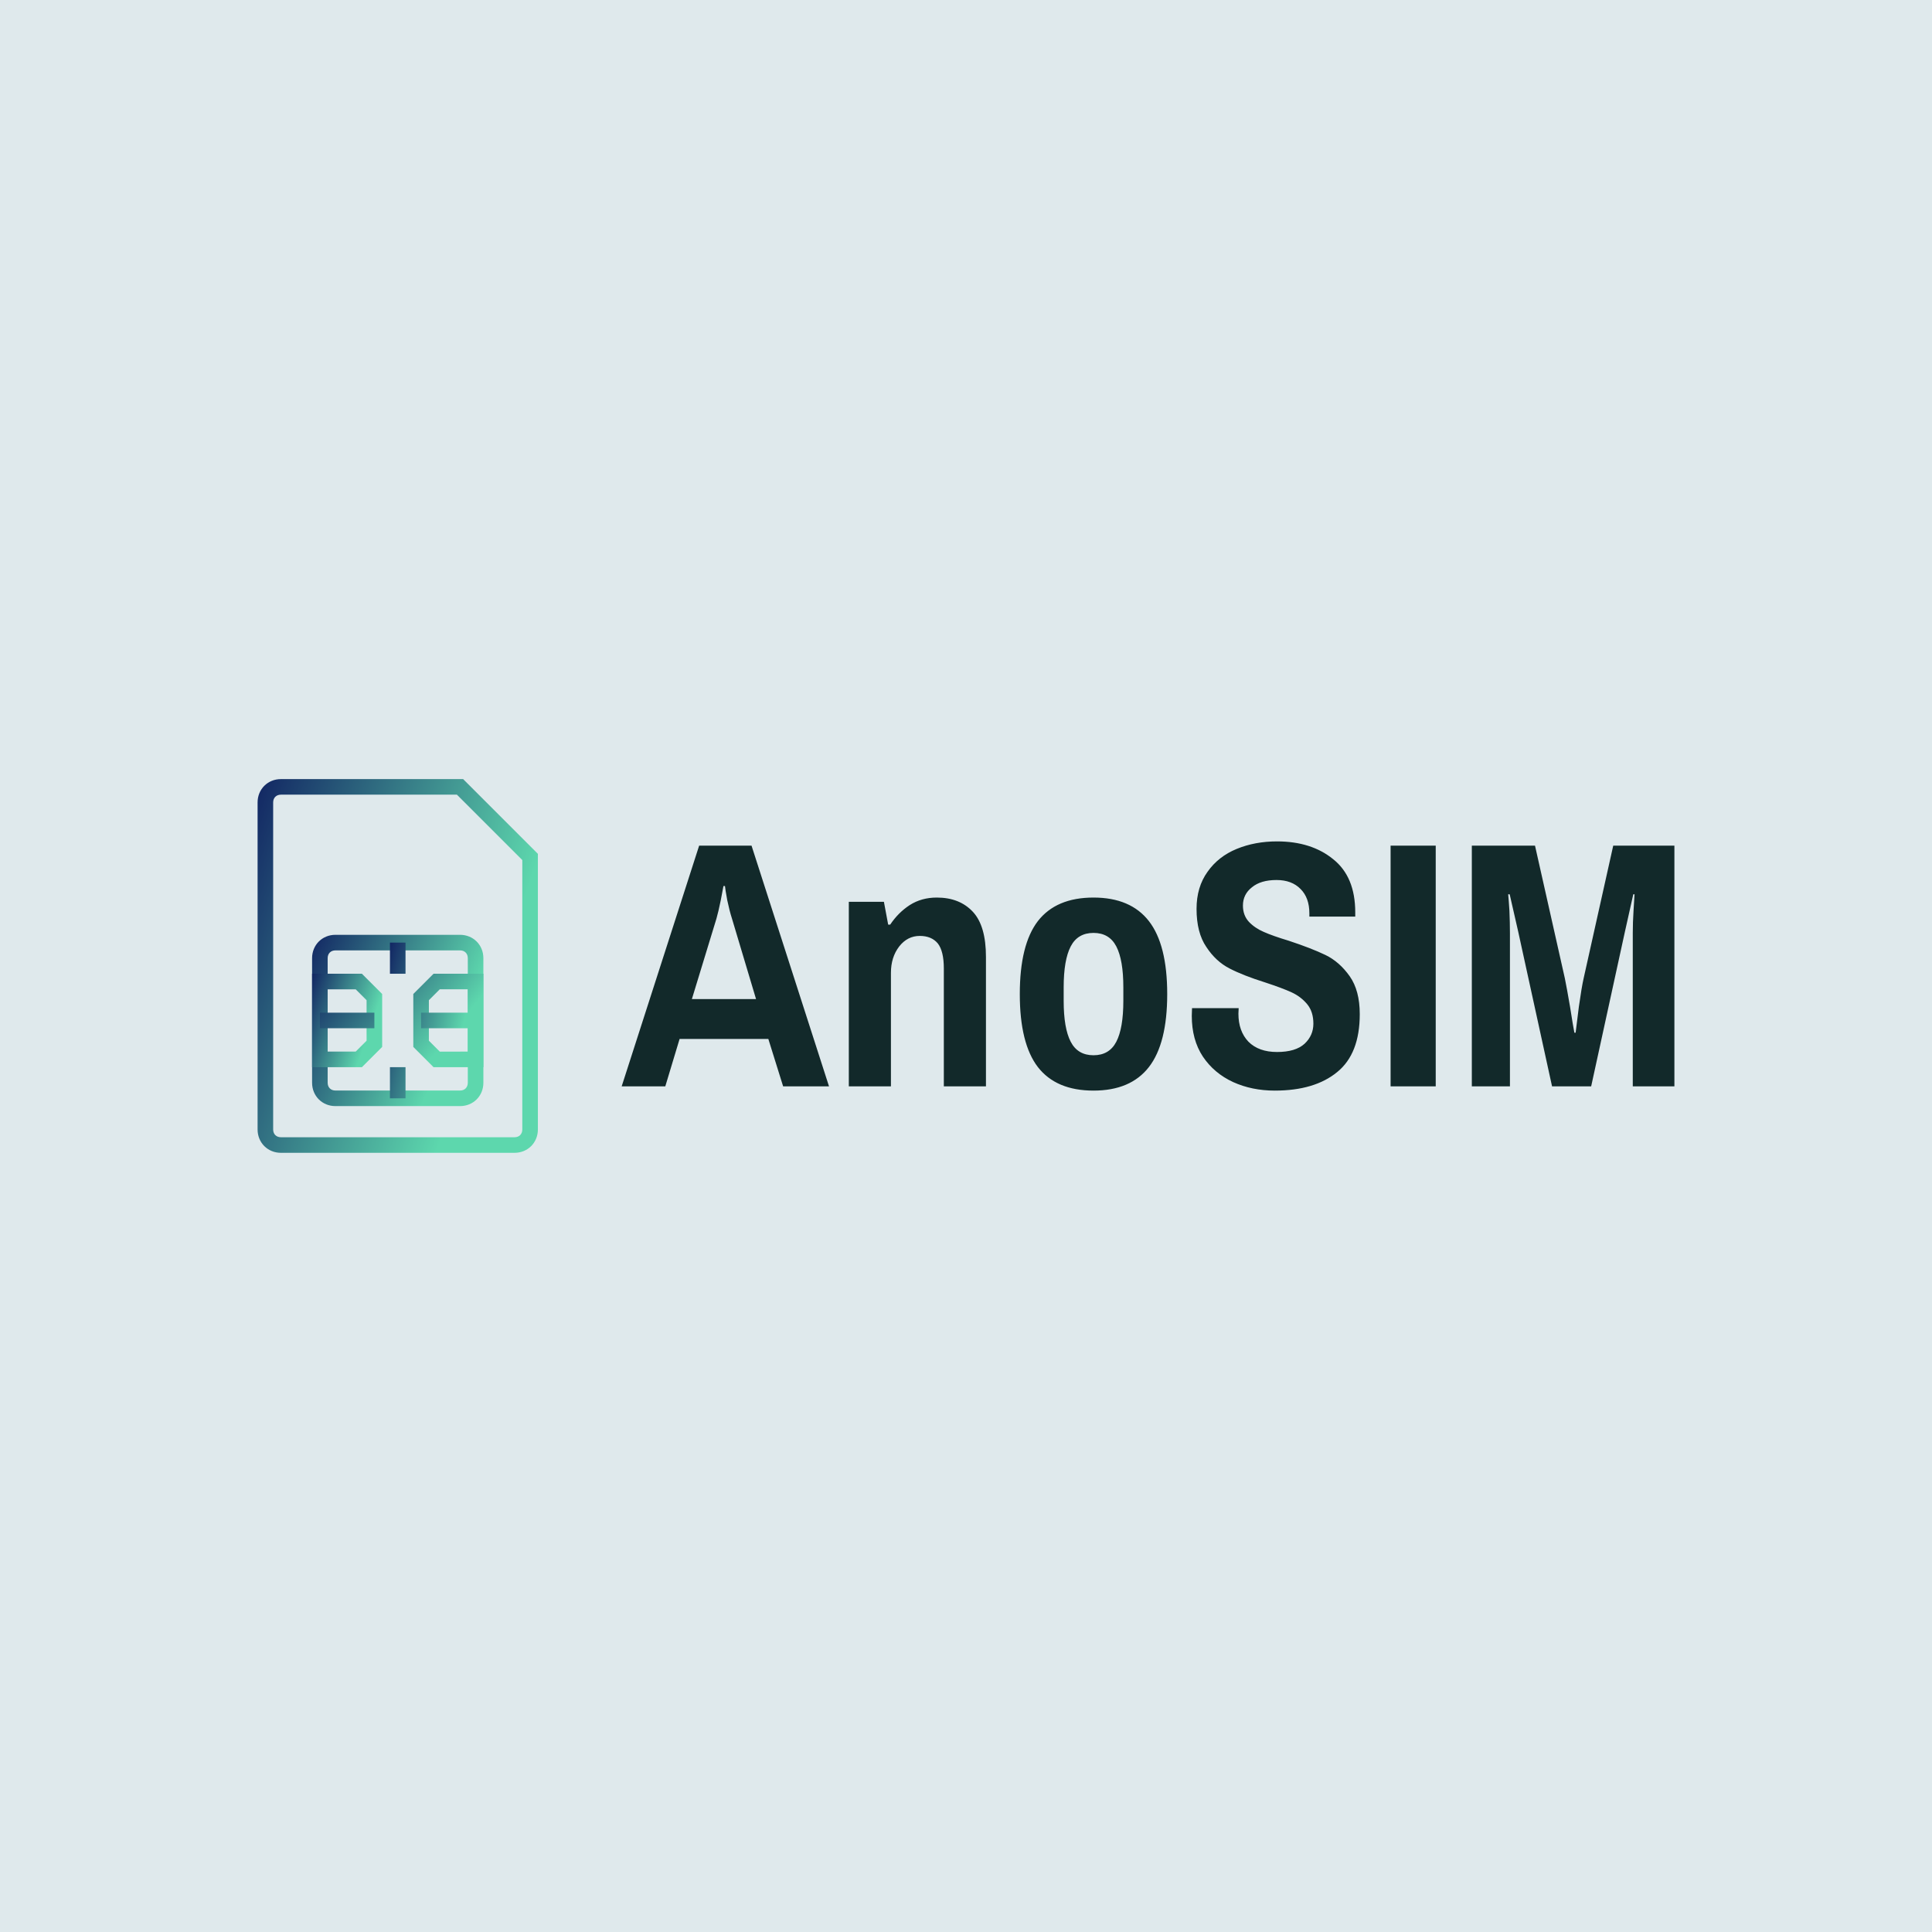 <svg data-v-fde0c5aa="" xmlns="http://www.w3.org/2000/svg" viewBox="0 0 300 300" class="iconLeft"><!----><defs data-v-fde0c5aa=""><!----></defs><rect data-v-fde0c5aa="" fill="#DFE9EC" x="0" y="0" width="300px" height="300px" class="logo-background-square"></rect><defs data-v-fde0c5aa=""><!----></defs><g data-v-fde0c5aa="" id="509a59e7-268f-4346-9fd9-c7eac8a33662" fill="#12292A" transform="matrix(3.893,0,0,3.893,96.533,120.842)"><path d="M0 12.29L3.09 2.69L5.18 2.69L8.27 12.29L6.44 12.29L5.85 10.40L2.31 10.40L1.74 12.29L0 12.29ZM2.80 8.81L5.36 8.81L4.40 5.60L4.40 5.60Q4.30 5.29 4.21 4.86L4.21 4.86L4.21 4.86Q4.13 4.42 4.12 4.30L4.12 4.30L4.06 4.30L4.06 4.30Q4.03 4.44 3.95 4.88L3.95 4.88L3.95 4.88Q3.86 5.32 3.78 5.60L3.78 5.60L2.80 8.81ZM9.06 12.29L9.06 4.93L10.46 4.93L10.63 5.84L10.71 5.84L10.71 5.84Q11.03 5.36 11.49 5.06L11.49 5.06L11.49 5.06Q11.96 4.76 12.57 4.76L12.57 4.76L12.57 4.76Q13.48 4.76 14.01 5.33L14.01 5.33L14.01 5.33Q14.53 5.89 14.53 7.13L14.53 7.13L14.53 12.29L12.85 12.29L12.85 7.59L12.85 7.59Q12.85 6.90 12.61 6.59L12.61 6.59L12.61 6.59Q12.36 6.29 11.89 6.29L11.89 6.29L11.89 6.29Q11.40 6.29 11.07 6.71L11.07 6.71L11.07 6.71Q10.74 7.14 10.74 7.76L10.74 7.76L10.74 12.29L9.06 12.29ZM18.82 12.46L18.82 12.46Q17.33 12.46 16.60 11.52L16.60 11.52L16.60 11.52Q15.88 10.58 15.88 8.61L15.88 8.61L15.88 8.61Q15.88 6.64 16.60 5.70L16.60 5.70L16.60 5.70Q17.33 4.76 18.82 4.76L18.82 4.76L18.82 4.76Q20.30 4.76 21.03 5.70L21.03 5.70L21.03 5.70Q21.76 6.64 21.76 8.61L21.76 8.61L21.76 8.61Q21.76 10.58 21.03 11.52L21.03 11.52L21.03 11.52Q20.30 12.46 18.82 12.46L18.82 12.46ZM18.82 11.05L18.82 11.05Q19.45 11.05 19.73 10.51L19.73 10.51L19.73 10.51Q20.01 9.97 20.01 8.88L20.01 8.88L20.01 8.34L20.01 8.34Q20.01 7.25 19.73 6.71L19.73 6.71L19.73 6.71Q19.45 6.17 18.82 6.17L18.82 6.17L18.82 6.17Q18.19 6.17 17.91 6.71L17.91 6.71L17.91 6.71Q17.63 7.25 17.63 8.34L17.63 8.34L17.63 8.88L17.63 8.88Q17.63 9.97 17.91 10.51L17.91 10.51L17.91 10.51Q18.19 11.05 18.82 11.05L18.82 11.05ZM26.05 12.46L26.05 12.46Q25.14 12.46 24.39 12.12L24.39 12.12L24.39 12.12Q23.63 11.77 23.18 11.10L23.18 11.10L23.18 11.10Q22.74 10.43 22.74 9.48L22.74 9.48L22.75 9.17L24.61 9.17L24.60 9.39L24.60 9.39Q24.60 10.09 25.00 10.51L25.00 10.51L25.00 10.51Q25.41 10.92 26.14 10.92L26.14 10.92L26.14 10.92Q26.88 10.92 27.24 10.59L27.24 10.59L27.24 10.59Q27.59 10.26 27.59 9.79L27.59 9.79L27.59 9.79Q27.59 9.31 27.34 9.01L27.34 9.01L27.34 9.01Q27.09 8.71 26.72 8.54L26.72 8.54L26.72 8.54Q26.35 8.37 25.68 8.15L25.68 8.15L25.68 8.15Q24.79 7.87 24.25 7.59L24.25 7.59L24.25 7.59Q23.70 7.31 23.32 6.73L23.32 6.73L23.32 6.73Q22.93 6.16 22.93 5.21L22.93 5.21L22.93 5.21Q22.93 4.34 23.37 3.73L23.37 3.73L23.37 3.73Q23.80 3.12 24.53 2.82L24.53 2.82L24.53 2.82Q25.26 2.52 26.14 2.52L26.14 2.52L26.14 2.52Q27.51 2.52 28.38 3.23L28.38 3.23L28.38 3.23Q29.26 3.93 29.26 5.35L29.26 5.35L29.26 5.52L27.43 5.52L27.43 5.39L27.43 5.39Q27.43 4.77 27.08 4.42L27.08 4.42L27.08 4.42Q26.73 4.06 26.12 4.06L26.12 4.06L26.12 4.06Q25.49 4.06 25.14 4.35L25.14 4.35L25.14 4.35Q24.78 4.63 24.78 5.08L24.78 5.08L24.78 5.08Q24.78 5.47 25.02 5.73L25.02 5.73L25.02 5.73Q25.26 5.98 25.61 6.13L25.61 6.13L25.61 6.13Q25.97 6.29 26.60 6.48L26.60 6.48L26.60 6.48Q27.51 6.78 28.07 7.05L28.07 7.05L28.07 7.05Q28.63 7.32 29.04 7.90L29.04 7.90L29.04 7.90Q29.44 8.47 29.44 9.41L29.44 9.41L29.44 9.41Q29.44 10.99 28.54 11.72L28.54 11.72L28.54 11.72Q27.64 12.46 26.05 12.46L26.05 12.46ZM30.67 12.29L30.67 2.69L32.47 2.69L32.47 12.29L30.67 12.29ZM33.91 12.29L33.91 2.69L36.43 2.69L37.62 7.98L37.62 7.98Q37.70 8.37 37.83 9.13L37.83 9.13L37.83 9.13Q37.95 9.90 38.00 10.15L38.00 10.15L38.05 10.15L38.05 10.15Q38.08 9.88 38.18 9.11L38.18 9.11L38.18 9.11Q38.29 8.33 38.37 7.98L38.37 7.98L39.55 2.69L41.99 2.69L41.99 12.29L40.33 12.29L40.33 6.17L40.33 6.17Q40.33 5.75 40.36 5.28L40.36 5.28L40.36 5.28Q40.39 4.82 40.40 4.63L40.40 4.63L40.35 4.63L40.01 6.15L38.67 12.29L37.11 12.29L35.76 6.12L35.42 4.63L35.36 4.63L35.36 4.63Q35.38 4.82 35.41 5.29L35.41 5.29L35.41 5.29Q35.43 5.77 35.43 6.17L35.43 6.17L35.43 12.29L33.91 12.29Z"></path></g><defs data-v-fde0c5aa=""><linearGradient data-v-fde0c5aa="" gradientTransform="rotate(25)" id="33c68779-3e83-483c-a95e-9ba13711eee1" x1="0%" y1="0%" x2="100%" y2="0%"><stop data-v-fde0c5aa="" offset="0%" stop-color="#122663" stop-opacity="1"></stop><stop data-v-fde0c5aa="" offset="100%" stop-color="#5DD7AD" stop-opacity="1"></stop></linearGradient></defs><g data-v-fde0c5aa="" id="ec527649-a41f-4103-85b2-acf5239cf4bc" stroke="none" fill="url(#33c68779-3e83-483c-a95e-9ba13711eee1)" transform="matrix(1.209,0,0,1.209,30.326,118.559)"><style></style><path d="M41 50H11c-1.7 0-3-1.3-3-3V5c0-1.7 1.3-3 3-3h23.4l9.6 9.6V47c0 1.7-1.3 3-3 3zM11 4c-.6 0-1 .4-1 1v42c0 .6.4 1 1 1h30c.6 0 1-.4 1-1V12.4L33.6 4H11z"></path><path d="M34 44H18c-1.7 0-3-1.3-3-3V25c0-1.7 1.3-3 3-3h16c1.7 0 3 1.3 3 3v16c0 1.7-1.3 3-3 3zM18 24c-.6 0-1 .4-1 1v16c0 .6.4 1 1 1h16c.6 0 1-.4 1-1V25c0-.6-.4-1-1-1H18z"></path><path d="M21.4 39H15V27h6.4l2.6 2.6v6.8L21.4 39zM17 37h3.6l1.4-1.4v-5.2L20.6 29H17v8z"></path><path d="M16 32h7v2h-7zM37 39h-6.4L28 36.4v-6.8l2.6-2.6H37v12zm-5.6-2H35v-8h-3.6L30 30.4v5.2l1.4 1.4z"></path><path d="M29 32h7v2h-7zM25 23h2v4h-2zM25 39h2v4h-2z"></path></g><!----></svg>